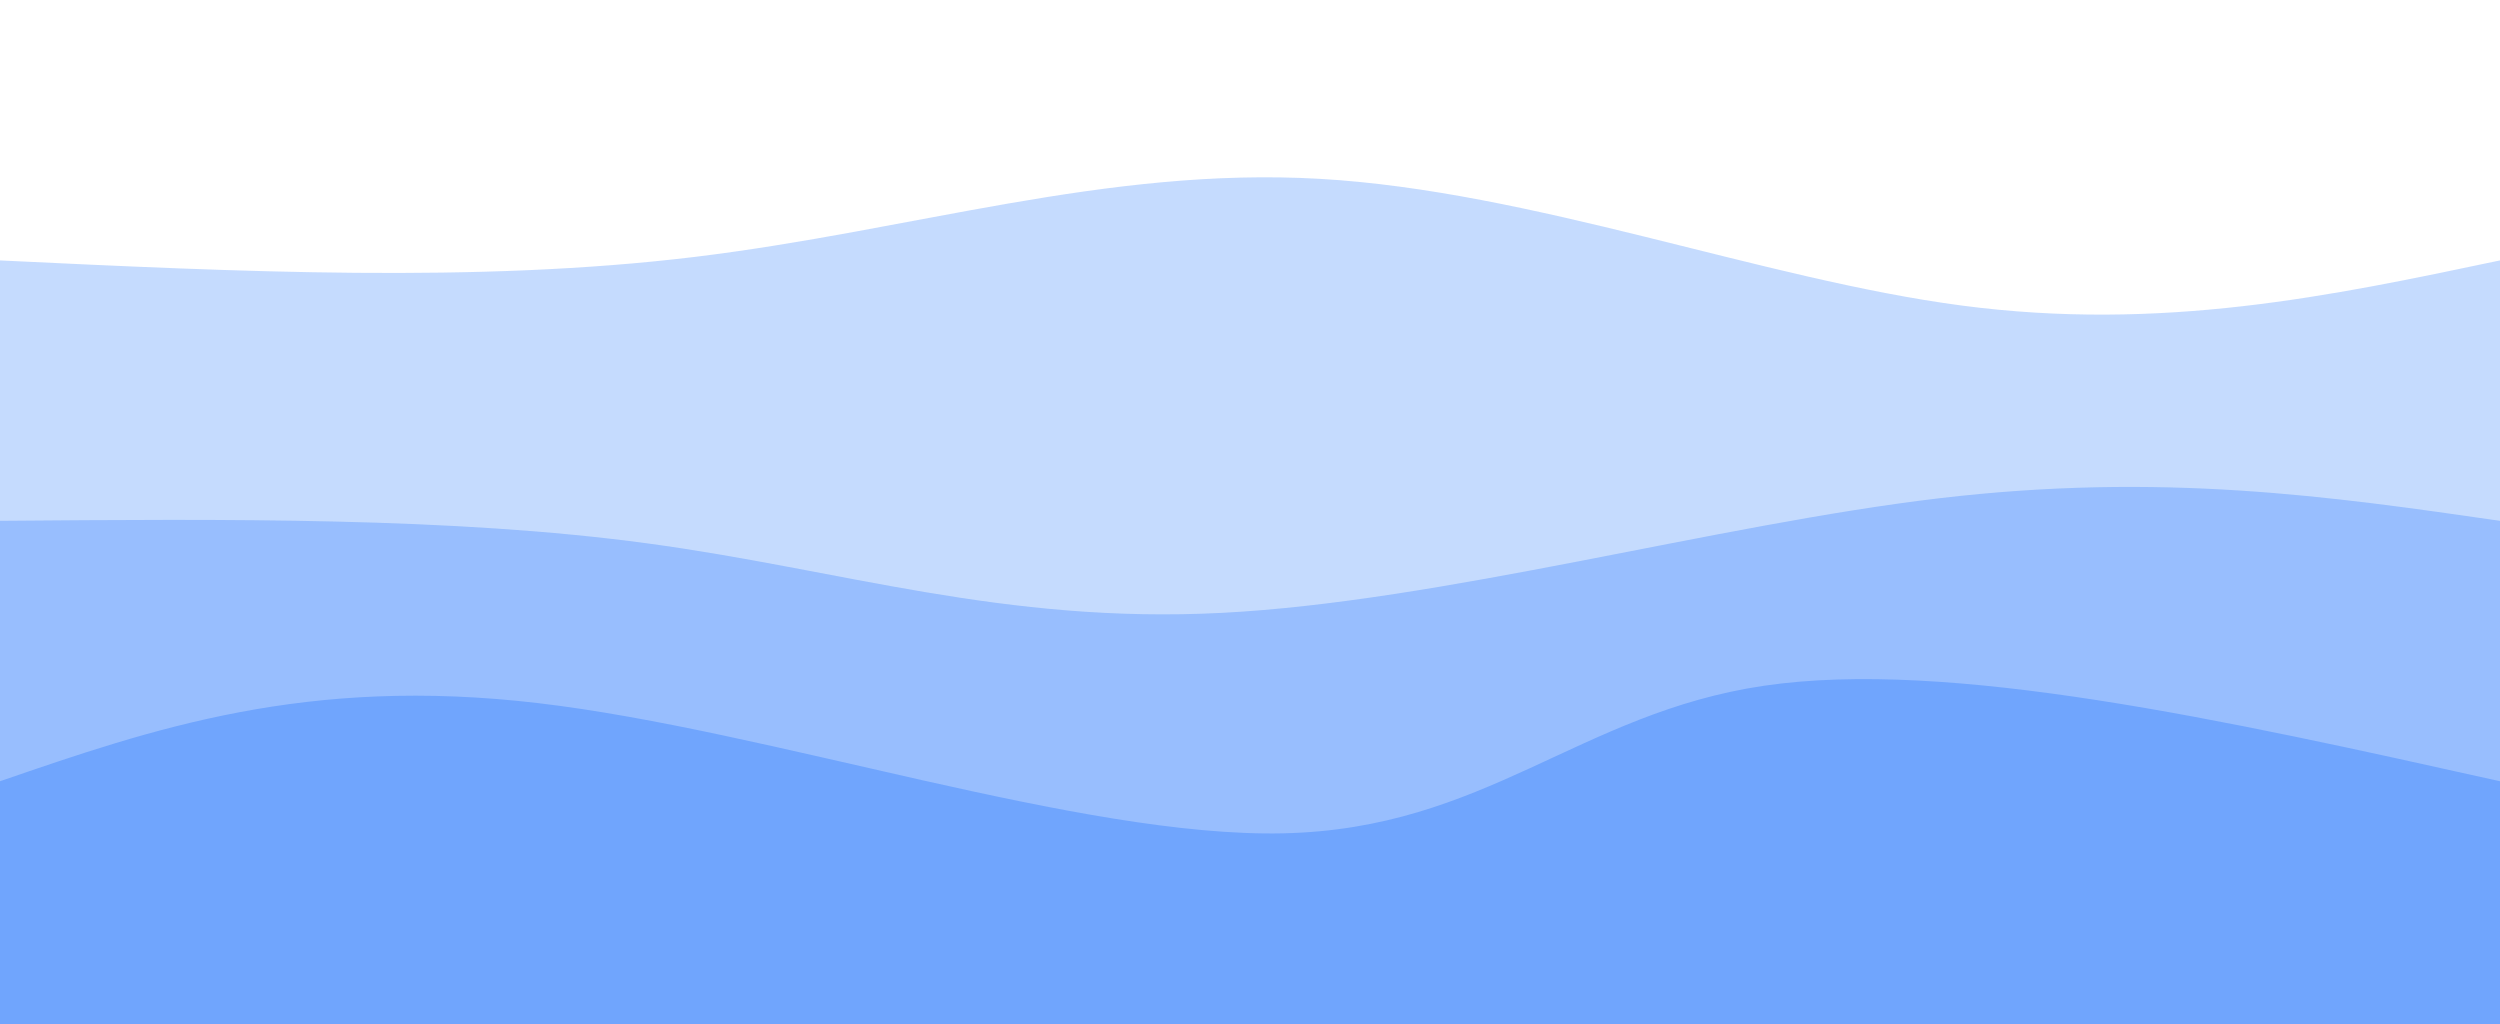<svg width="100%" height="100%" id="svg" viewBox="0 0 1440 590" xmlns="http://www.w3.org/2000/svg" class="transition duration-300 ease-in-out delay-150"><style>
          .path-0{
            animation:pathAnim-0 4s;
            animation-timing-function: linear;
            animation-iteration-count: infinite;
          }
          @keyframes pathAnim-0{
            0%{
              d: path("M 0,600 C 0,600 0,150 0,150 C 137.5,156.571 275,163.143 400,148 C 525,132.857 637.5,96 760,103 C 882.5,110 1015,160.857 1130,176 C 1245,191.143 1342.5,170.571 1440,150 C 1440,150 1440,600 1440,600 Z");
            }
            25%{
              d: path("M 0,600 C 0,600 0,150 0,150 C 140.75,129.75 281.5,109.5 404,110 C 526.5,110.5 630.75,131.75 747,133 C 863.25,134.25 991.5,115.5 1109,115 C 1226.5,114.5 1333.25,132.25 1440,150 C 1440,150 1440,600 1440,600 Z");
            }
            50%{
              d: path("M 0,600 C 0,600 0,150 0,150 C 81.036,147.893 162.071,145.786 297,153 C 431.929,160.214 620.75,176.75 745,174 C 869.25,171.25 928.929,149.214 1034,142 C 1139.071,134.786 1289.536,142.393 1440,150 C 1440,150 1440,600 1440,600 Z");
            }
            75%{
              d: path("M 0,600 C 0,600 0,150 0,150 C 92.5,156.786 185,163.571 301,171 C 417,178.429 556.5,186.5 707,177 C 857.5,167.5 1019,140.429 1143,133 C 1267,125.571 1353.5,137.786 1440,150 C 1440,150 1440,600 1440,600 Z");
            }
            100%{
              d: path("M 0,600 C 0,600 0,150 0,150 C 137.5,156.571 275,163.143 400,148 C 525,132.857 637.5,96 760,103 C 882.5,110 1015,160.857 1130,176 C 1245,191.143 1342.5,170.571 1440,150 C 1440,150 1440,600 1440,600 Z");
            }
          }</style><path d="M 0,600 C 0,600 0,150 0,150 C 137.5,156.571 275,163.143 400,148 C 525,132.857 637.5,96 760,103 C 882.5,110 1015,160.857 1130,176 C 1245,191.143 1342.5,170.571 1440,150 C 1440,150 1440,600 1440,600 Z" stroke="none" stroke-width="0" fill="#70a5fd" fill-opacity="0.4" class="transition-all duration-300 ease-in-out delay-150 path-0"></path><style>
          .path-1{
            animation:pathAnim-1 4s;
            animation-timing-function: linear;
            animation-iteration-count: infinite;
          }
          @keyframes pathAnim-1{
            0%{
              d: path("M 0,600 C 0,600 0,300 0,300 C 130.571,298.929 261.143,297.857 373,313 C 484.857,328.143 578,359.5 704,353 C 830,346.5 988.857,302.143 1117,287 C 1245.143,271.857 1342.571,285.929 1440,300 C 1440,300 1440,600 1440,600 Z");
            }
            25%{
              d: path("M 0,600 C 0,600 0,300 0,300 C 87.107,313.5 174.214,327 315,330 C 455.786,333 650.25,325.5 770,306 C 889.75,286.5 934.786,255 1034,252 C 1133.214,249 1286.607,274.5 1440,300 C 1440,300 1440,600 1440,600 Z");
            }
            50%{
              d: path("M 0,600 C 0,600 0,300 0,300 C 117.143,295.821 234.286,291.643 341,296 C 447.714,300.357 544,313.25 657,301 C 770,288.75 899.714,251.357 1033,247 C 1166.286,242.643 1303.143,271.321 1440,300 C 1440,300 1440,600 1440,600 Z");
            }
            75%{
              d: path("M 0,600 C 0,600 0,300 0,300 C 140.786,315.143 281.571,330.286 405,324 C 528.429,317.714 634.5,290 729,274 C 823.5,258 906.429,253.714 1023,260 C 1139.571,266.286 1289.786,283.143 1440,300 C 1440,300 1440,600 1440,600 Z");
            }
            100%{
              d: path("M 0,600 C 0,600 0,300 0,300 C 130.571,298.929 261.143,297.857 373,313 C 484.857,328.143 578,359.5 704,353 C 830,346.5 988.857,302.143 1117,287 C 1245.143,271.857 1342.571,285.929 1440,300 C 1440,300 1440,600 1440,600 Z");
            }
          }</style><path d="M 0,600 C 0,600 0,300 0,300 C 130.571,298.929 261.143,297.857 373,313 C 484.857,328.143 578,359.5 704,353 C 830,346.5 988.857,302.143 1117,287 C 1245.143,271.857 1342.571,285.929 1440,300 C 1440,300 1440,600 1440,600 Z" stroke="none" stroke-width="0" fill="#70a5fd" fill-opacity="0.53" class="transition-all duration-300 ease-in-out delay-150 path-1"></path><style>
          .path-2{
            animation:pathAnim-2 4s;
            animation-timing-function: linear;
            animation-iteration-count: infinite;
          }
          @keyframes pathAnim-2{
            0%{
              d: path("M 0,600 C 0,600 0,450 0,450 C 88.214,419.643 176.429,389.286 310,405 C 443.571,420.714 622.5,482.5 739,480 C 855.5,477.5 909.571,410.714 1016,395 C 1122.429,379.286 1281.214,414.643 1440,450 C 1440,450 1440,600 1440,600 Z");
            }
            25%{
              d: path("M 0,600 C 0,600 0,450 0,450 C 92.143,480.821 184.286,511.643 299,503 C 413.714,494.357 551,446.25 702,445 C 853,443.75 1017.714,489.357 1143,498 C 1268.286,506.643 1354.143,478.321 1440,450 C 1440,450 1440,600 1440,600 Z");
            }
            50%{
              d: path("M 0,600 C 0,600 0,450 0,450 C 93.357,427.464 186.714,404.929 316,419 C 445.286,433.071 610.5,483.75 725,487 C 839.5,490.25 903.286,446.071 1014,432 C 1124.714,417.929 1282.357,433.964 1440,450 C 1440,450 1440,600 1440,600 Z");
            }
            75%{
              d: path("M 0,600 C 0,600 0,450 0,450 C 86.357,439.393 172.714,428.786 307,436 C 441.286,443.214 623.5,468.25 759,467 C 894.5,465.75 983.286,438.214 1089,431 C 1194.714,423.786 1317.357,436.893 1440,450 C 1440,450 1440,600 1440,600 Z");
            }
            100%{
              d: path("M 0,600 C 0,600 0,450 0,450 C 88.214,419.643 176.429,389.286 310,405 C 443.571,420.714 622.5,482.5 739,480 C 855.5,477.5 909.571,410.714 1016,395 C 1122.429,379.286 1281.214,414.643 1440,450 C 1440,450 1440,600 1440,600 Z");
            }
          }</style><path d="M 0,600 C 0,600 0,450 0,450 C 88.214,419.643 176.429,389.286 310,405 C 443.571,420.714 622.5,482.5 739,480 C 855.5,477.5 909.571,410.714 1016,395 C 1122.429,379.286 1281.214,414.643 1440,450 C 1440,450 1440,600 1440,600 Z" stroke="none" stroke-width="0" fill="#70a5fd" fill-opacity="1" class="transition-all duration-300 ease-in-out delay-150 path-2"></path></svg>